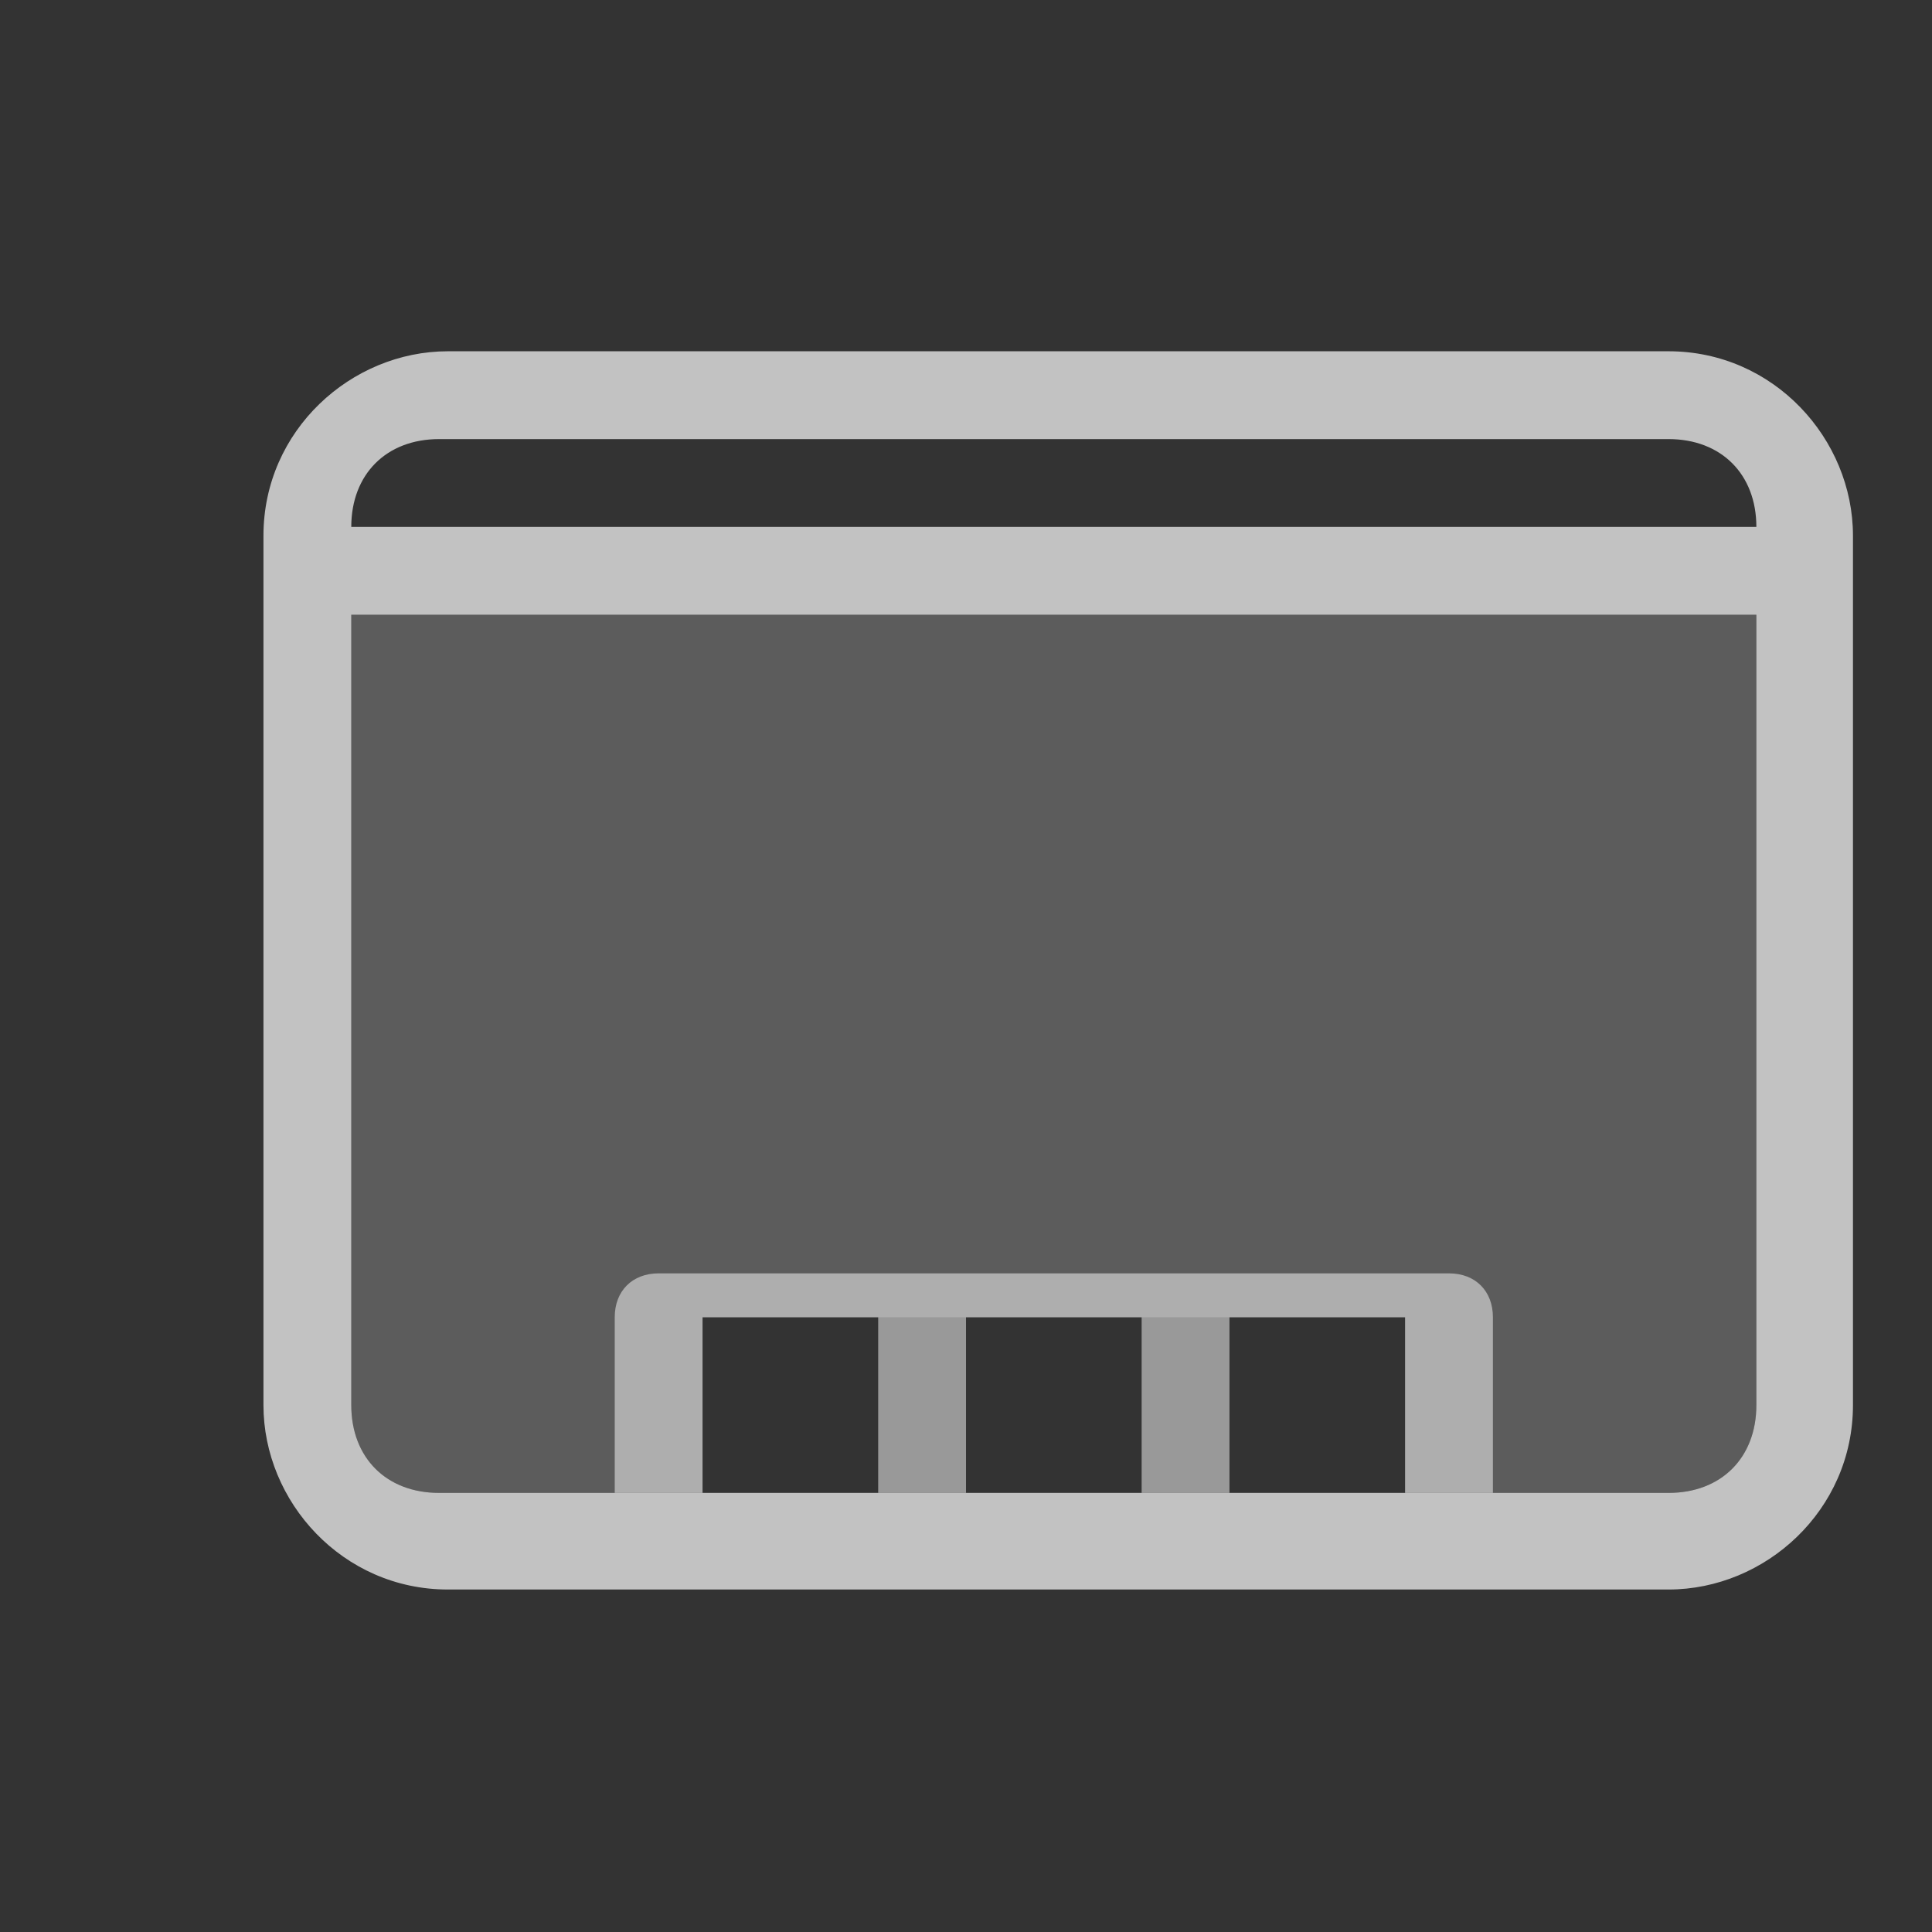 <?xml version="1.0" encoding="UTF-8" standalone="no"?>
<!-- Generator: Adobe Illustrator 22.1.0, SVG Export Plug-In . SVG Version: 6.00 Build 0)  -->

<svg
   xmlns:dc="http://purl.org/dc/elements/1.1/"
   xmlns:cc="http://creativecommons.org/ns#"
   xmlns:rdf="http://www.w3.org/1999/02/22-rdf-syntax-ns#"
   xmlns:svg="http://www.w3.org/2000/svg"
   xmlns="http://www.w3.org/2000/svg"
   xmlns:sodipodi="http://sodipodi.sourceforge.net/DTD/sodipodi-0.dtd"
   xmlns:inkscape="http://www.inkscape.org/namespaces/inkscape"
   version="1.1"
   id="svg7384"
   inkscape:version="0.92.2 2405546, 2018-03-11"
   sodipodi:docname="user-desktop-symbolic.svg"
   x="0px"
   y="0px"
   viewBox="0 0 22 22"
   style="enable-background:new 0 0 22 22;"
   xml:space="preserve"><rect x="0" y="0" width="22" height="22" fill="#333333" stroke="none"/><sodipodi:namedview
   bordercolor="#666666"
   borderopacity="1"
   gridtolerance="10"
   guidetolerance="10"
   id="namedview88"
   inkscape:bbox-paths="false"
   inkscape:current-layer="layer13"
   inkscape:cx="5.1176754"
   inkscape:cy="11.596095"
   inkscape:guide-bbox="true"
   inkscape:object-nodes="true"
   inkscape:pageopacity="1"
   inkscape:pageshadow="2"
   inkscape:snap-bbox="true"
   inkscape:snap-global="true"
   inkscape:snap-grids="true"
   inkscape:snap-nodes="true"
   inkscape:snap-to-guides="true"
   inkscape:window-height="745"
   inkscape:window-maximized="1"
   inkscape:window-width="1366"
   inkscape:window-x="0"
   inkscape:window-y="23"
   inkscape:zoom="22.627417"
   objecttolerance="10"
   pagecolor="#474747"
   showborder="true"
   showgrid="false"
   showguides="true">
	
		<inkscape:grid
   originy="0"
   originx="0"
   visible="true"
   type="xygrid"
   spacingy="1"
   spacingx="1"
   snapvisiblegridlinesonly="true"
   id="grid4866"
   enabled="true"
   empspacing="2">
		</inkscape:grid>
</sodipodi:namedview><defs
   id="defs18" />
<style
   id="style2"
   type="text/css">
	.st0{opacity:0.813;enable-background:new    ;}
	.st1{opacity:0.2;fill-opacity:0.902;enable-background:new    ;}
	.st2{opacity:0.5;enable-background:new    ;}
</style>

<title
   id="title9167">Gnome Symbolic Icon Theme</title>
<g
   inkscape:label="status"
   inkscape:groupmode="layer"
   transform="translate(-442,-156)"
   id="layer9">
</g>
<g
   inkscape:label="devices"
   inkscape:groupmode="layer"
   transform="translate(-442,-156)"
   id="layer10">
</g>
<g
   inkscape:label="apps"
   inkscape:groupmode="layer"
   transform="translate(-442,-156)"
   id="layer11">
</g>
<g
   inkscape:label="actions"
   inkscape:groupmode="layer"
   transform="translate(-442,-156)"
   id="layer12">
</g>
<g
   inkscape:label="places"
   inkscape:groupmode="layer"
   transform="translate(-442,-156)"
   id="layer13">
	<path
   style="opacity:0.7;fill:#ffffff;fill-opacity:1"
   d="M447.1,160c-1.1,0-2.1,0.9-2.1,2.1v9.9c0,1.1,0.9,2.1,2.1,2.1   h13.9c1.1,0,2.1-0.9,2.1-2.1v-9.9c0-1.1-0.9-2.1-2.1-2.1H447.1z M447,161h14c0.6,0,1,0.4,1,1v0h-16v0C446,161.4,446.4,161,447,161z    M446,163h16v9c0,0.6-0.4,1-1,1h-14c-0.6,0-1-0.4-1-1V163z"
   class="st0"
   inkscape:connector-curvature="0"
   id="rect4156" />
	<path
   style="fill:#ffffff;fill-opacity:1;opacity:0.2"
   d="M446,163v9c0,0.6,0.4,1,1,1h3v-2h8v2h3c0.6,0,1-0.4,1-1v-9   H446z"
   class="st1"
   inkscape:connector-curvature="0"
   id="rect4169" />
	<path
   style="fill:#ffffff;fill-opacity:1;opacity:0.5"
   d="M449.5,170.5c-0.3,0-0.5,0.2-0.5,0.5v2h1v-2h2v2h1v-2h2v2h1   v-2h2v2h1v-2c0-0.3-0.2-0.5-0.5-0.5H449.5z"
   class="st2"
   inkscape:connector-curvature="0"
   id="rect4175" />
</g>
<g
   inkscape:label="mimetypes"
   inkscape:groupmode="layer"
   transform="translate(-442,-156)"
   id="layer14">
</g>
<g
   inkscape:label="emblems"
   inkscape:groupmode="layer"
   transform="translate(-442,-156)"
   id="layer15">
</g>
</svg>